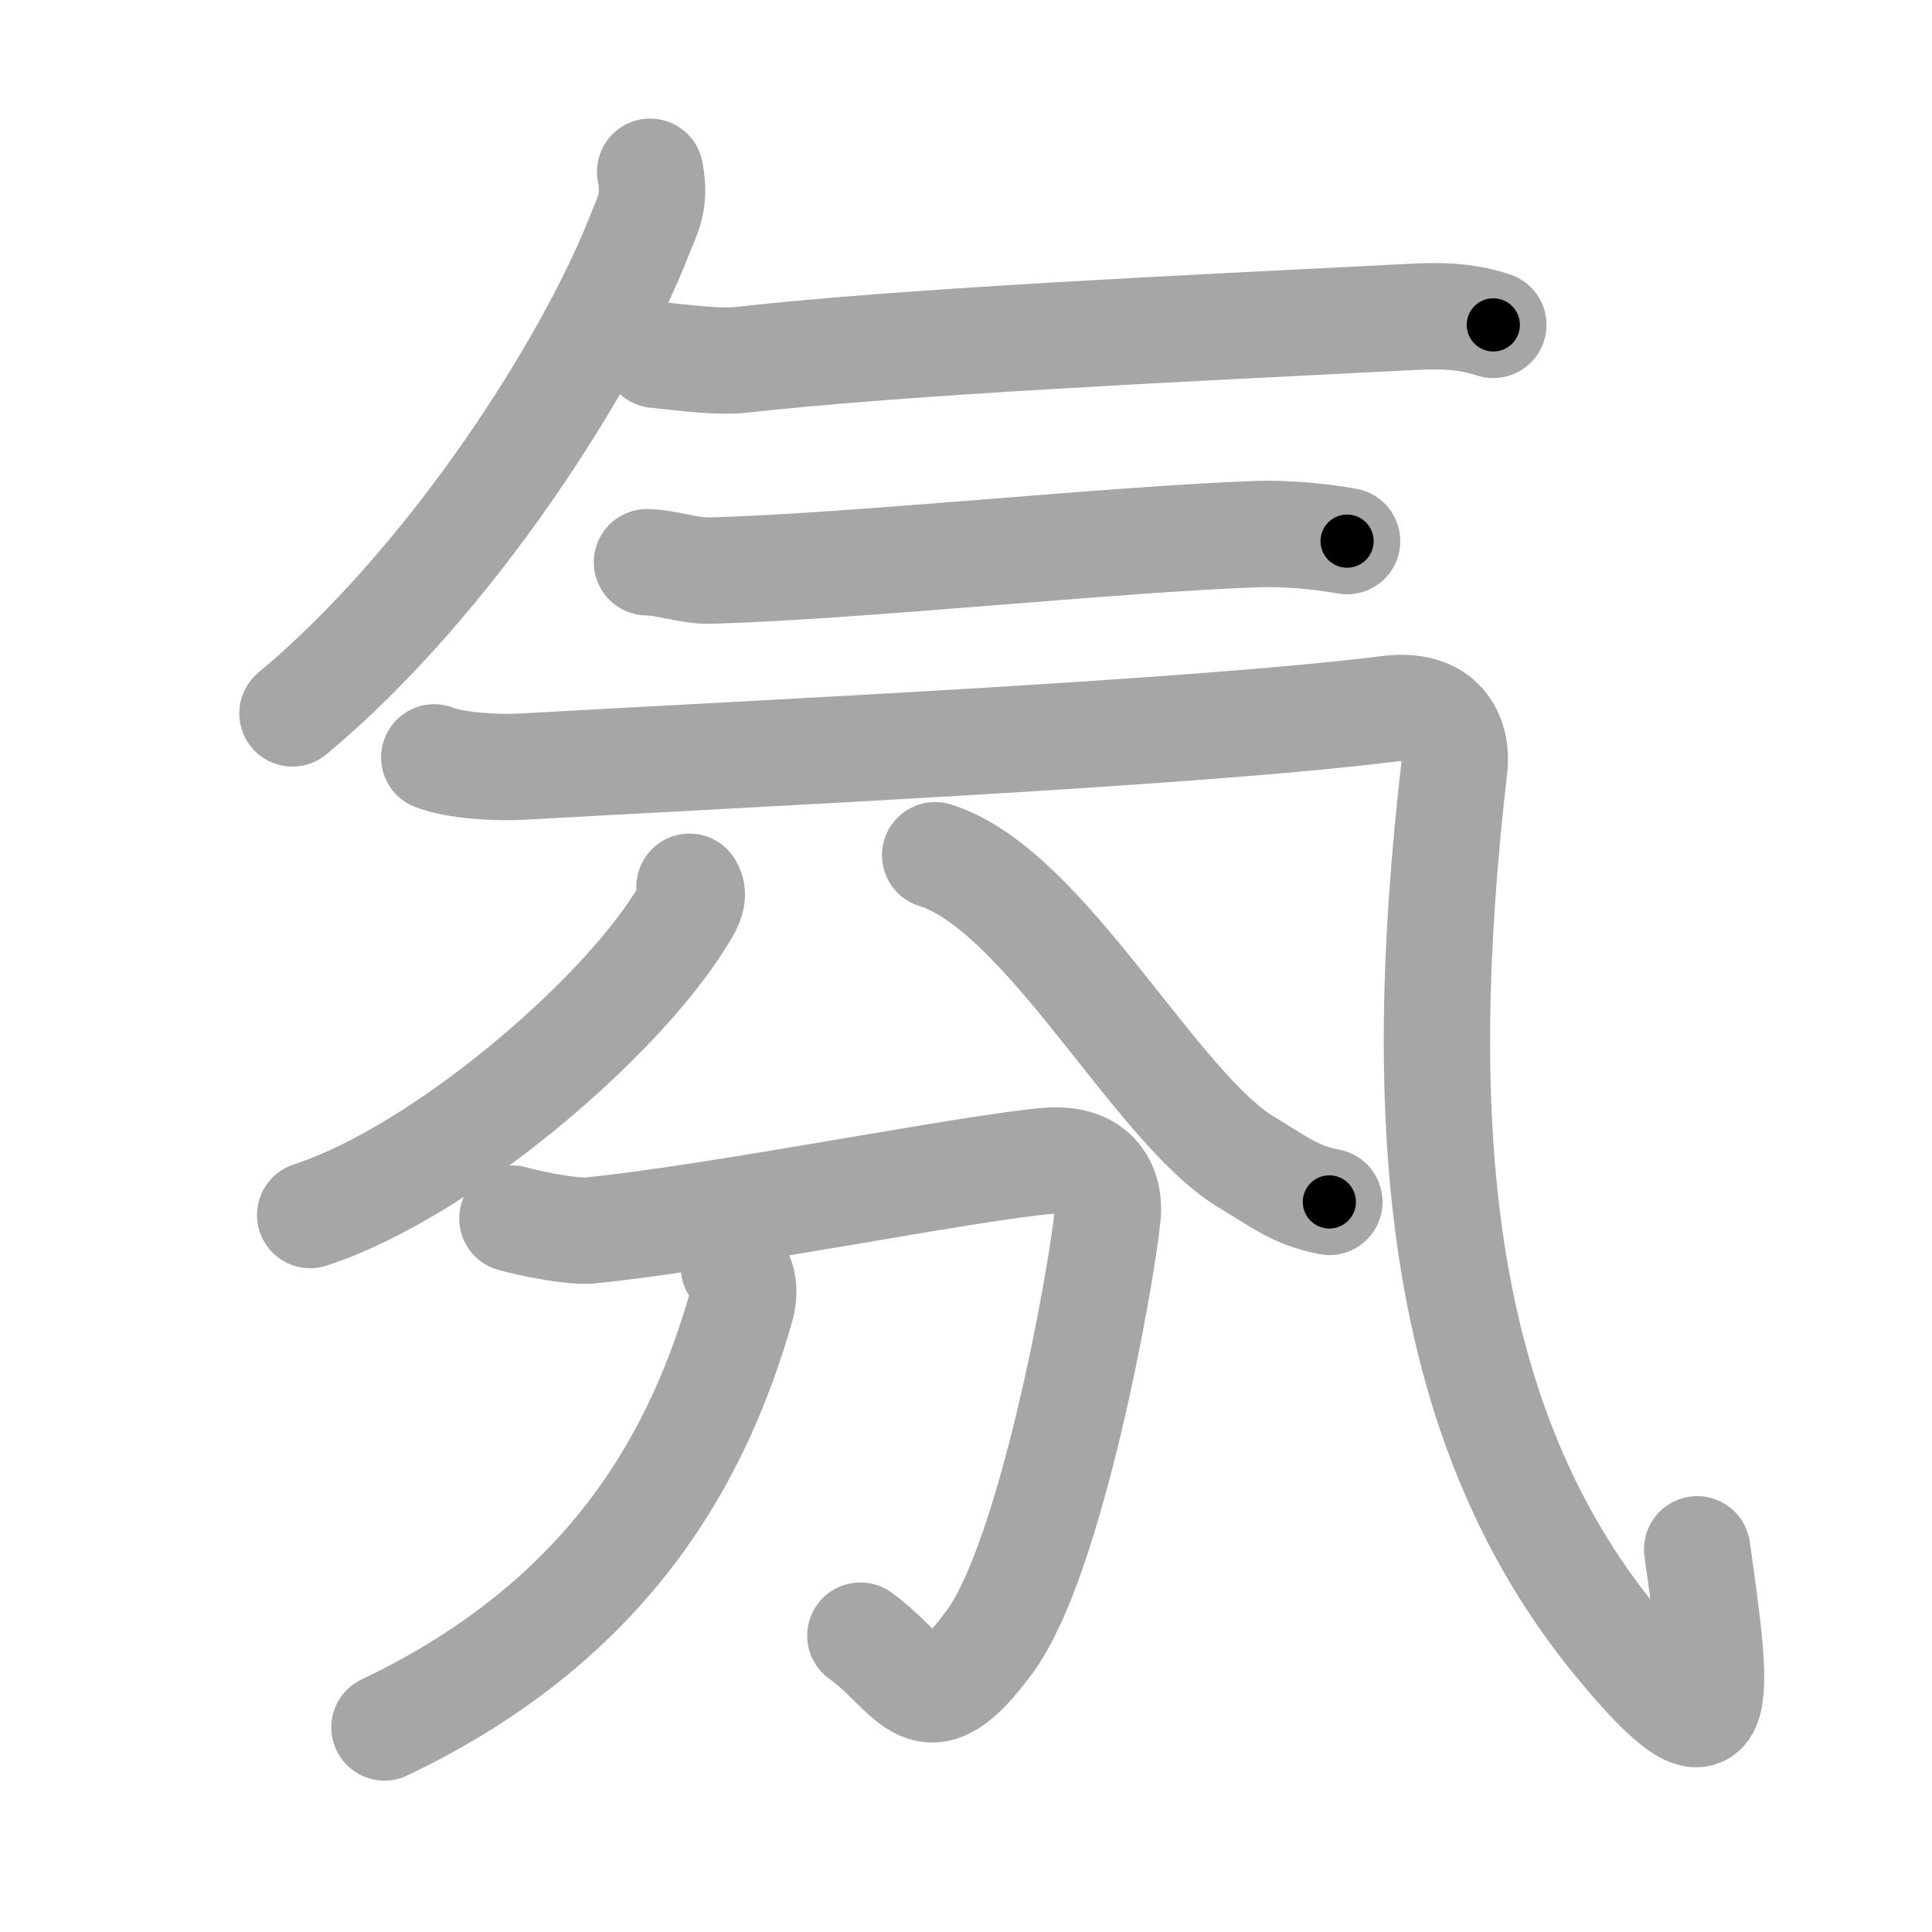 <svg xmlns="http://www.w3.org/2000/svg" viewBox="0 0 109 109" id="6c1b"><g fill="none" stroke="#a6a6a6" stroke-width="6" stroke-linecap="round" stroke-linejoin="round"><g><g><g><path d="M36.68,9.69c0.32,1.72-0.11,2.32-0.62,3.63C33.25,20.5,25.5,32.75,16.5,40.25" /><path d="M37,20.02c1.92,0.19,3.55,0.43,4.93,0.27c9.32-1.04,24.83-1.76,37.72-2.41c1.19-0.06,2.85-0.13,4.6,0.45" /></g><path d="M36.5,31.72c1.25,0.03,2.29,0.51,3.68,0.47c8.09-0.23,22.62-1.77,30.78-2.06c1.5-0.05,3.54,0.12,5.04,0.4" /><path d="M24.5,42.73c1.15,0.45,3.39,0.61,5,0.52c13.25-0.75,37.99-1.9,48.85-3.26c2.98-0.37,3.9,1.5,3.7,3.31C79.75,63.25,81,80.25,91.21,92.66c6.32,7.68,5.79,3.59,4.54-5.25" /></g><g><g><path d="M38.9,50.03c0.36,0.55-0.08,1.18-0.51,1.87c-3.53,5.68-13.48,14.23-20.89,16.65" /><path d="M52.76,48.25c6.21,1.94,12.41,14.23,17.58,17.33c2,1.2,2.72,1.84,4.66,2.23" /></g><g><path d="M28.91,68.75c1.07,0.31,3.41,0.76,4.35,0.67c7-0.67,21.7-3.61,25.92-3.93c2.75-0.21,3.47,1.63,3.31,3.09c-0.4,3.86-3.23,19.37-6.63,24.01c-3.71,5.08-4.27,1.89-7.32-0.31" /><path d="M41.41,71.49c0.59,0.51,0.62,1.5,0.38,2.32c-2.29,7.93-7.04,17.43-20.1,23.65" /></g></g></g></g><g fill="none" stroke="#000" stroke-width="3" stroke-linecap="round" stroke-linejoin="round"><path d="M36.68,9.69c0.32,1.72-0.11,2.32-0.62,3.63C33.25,20.5,25.5,32.75,16.5,40.25" stroke-dasharray="37.326" stroke-dashoffset="37.326"><animate attributeName="stroke-dashoffset" values="37.326;37.326;0" dur="0.373s" fill="freeze" begin="0s;6c1b.click" /></path><path d="M37,20.02c1.92,0.19,3.55,0.43,4.93,0.27c9.32-1.04,24.83-1.76,37.72-2.41c1.19-0.06,2.85-0.13,4.6,0.45" stroke-dasharray="47.401" stroke-dashoffset="47.401"><animate attributeName="stroke-dashoffset" values="47.401" fill="freeze" begin="6c1b.click" /><animate attributeName="stroke-dashoffset" values="47.401;47.401;0" keyTimes="0;0.44;1" dur="0.847s" fill="freeze" begin="0s;6c1b.click" /></path><path d="M36.5,31.72c1.25,0.03,2.29,0.51,3.68,0.47c8.09-0.23,22.62-1.77,30.78-2.06c1.5-0.05,3.54,0.12,5.04,0.4" stroke-dasharray="39.634" stroke-dashoffset="39.634"><animate attributeName="stroke-dashoffset" values="39.634" fill="freeze" begin="6c1b.click" /><animate attributeName="stroke-dashoffset" values="39.634;39.634;0" keyTimes="0;0.681;1" dur="1.243s" fill="freeze" begin="0s;6c1b.click" /></path><path d="M24.5,42.73c1.15,0.45,3.39,0.61,5,0.52c13.25-0.75,37.99-1.9,48.85-3.26c2.98-0.37,3.9,1.5,3.7,3.31C79.75,63.25,81,80.25,91.21,92.66c6.32,7.68,5.79,3.59,4.54-5.25" stroke-dasharray="127.43" stroke-dashoffset="127.43"><animate attributeName="stroke-dashoffset" values="127.43" fill="freeze" begin="6c1b.click" /><animate attributeName="stroke-dashoffset" values="127.43;127.43;0" keyTimes="0;0.565;1" dur="2.201s" fill="freeze" begin="0s;6c1b.click" /></path><path d="M38.9,50.03c0.36,0.55-0.08,1.18-0.51,1.87c-3.53,5.68-13.48,14.23-20.89,16.65" stroke-dasharray="29.149" stroke-dashoffset="29.149"><animate attributeName="stroke-dashoffset" values="29.149" fill="freeze" begin="6c1b.click" /><animate attributeName="stroke-dashoffset" values="29.149;29.149;0" keyTimes="0;0.883;1" dur="2.492s" fill="freeze" begin="0s;6c1b.click" /></path><path d="M52.76,48.25c6.21,1.94,12.41,14.23,17.58,17.33c2,1.2,2.72,1.84,4.66,2.23" stroke-dasharray="30.127" stroke-dashoffset="30.127"><animate attributeName="stroke-dashoffset" values="30.127" fill="freeze" begin="6c1b.click" /><animate attributeName="stroke-dashoffset" values="30.127;30.127;0" keyTimes="0;0.892;1" dur="2.793s" fill="freeze" begin="0s;6c1b.click" /></path><path d="M28.91,68.75c1.07,0.31,3.41,0.76,4.35,0.67c7-0.67,21.7-3.61,25.92-3.93c2.75-0.21,3.47,1.63,3.31,3.09c-0.4,3.86-3.23,19.37-6.63,24.01c-3.71,5.08-4.27,1.89-7.32-0.31" stroke-dasharray="70.54" stroke-dashoffset="70.54"><animate attributeName="stroke-dashoffset" values="70.54" fill="freeze" begin="6c1b.click" /><animate attributeName="stroke-dashoffset" values="70.54;70.54;0" keyTimes="0;0.841;1" dur="3.323s" fill="freeze" begin="0s;6c1b.click" /></path><path d="M41.41,71.49c0.59,0.51,0.62,1.5,0.38,2.32c-2.29,7.93-7.04,17.43-20.1,23.65" stroke-dasharray="34.562" stroke-dashoffset="34.562"><animate attributeName="stroke-dashoffset" values="34.562" fill="freeze" begin="6c1b.click" /><animate attributeName="stroke-dashoffset" values="34.562;34.562;0" keyTimes="0;0.906;1" dur="3.669s" fill="freeze" begin="0s;6c1b.click" /></path></g></svg>